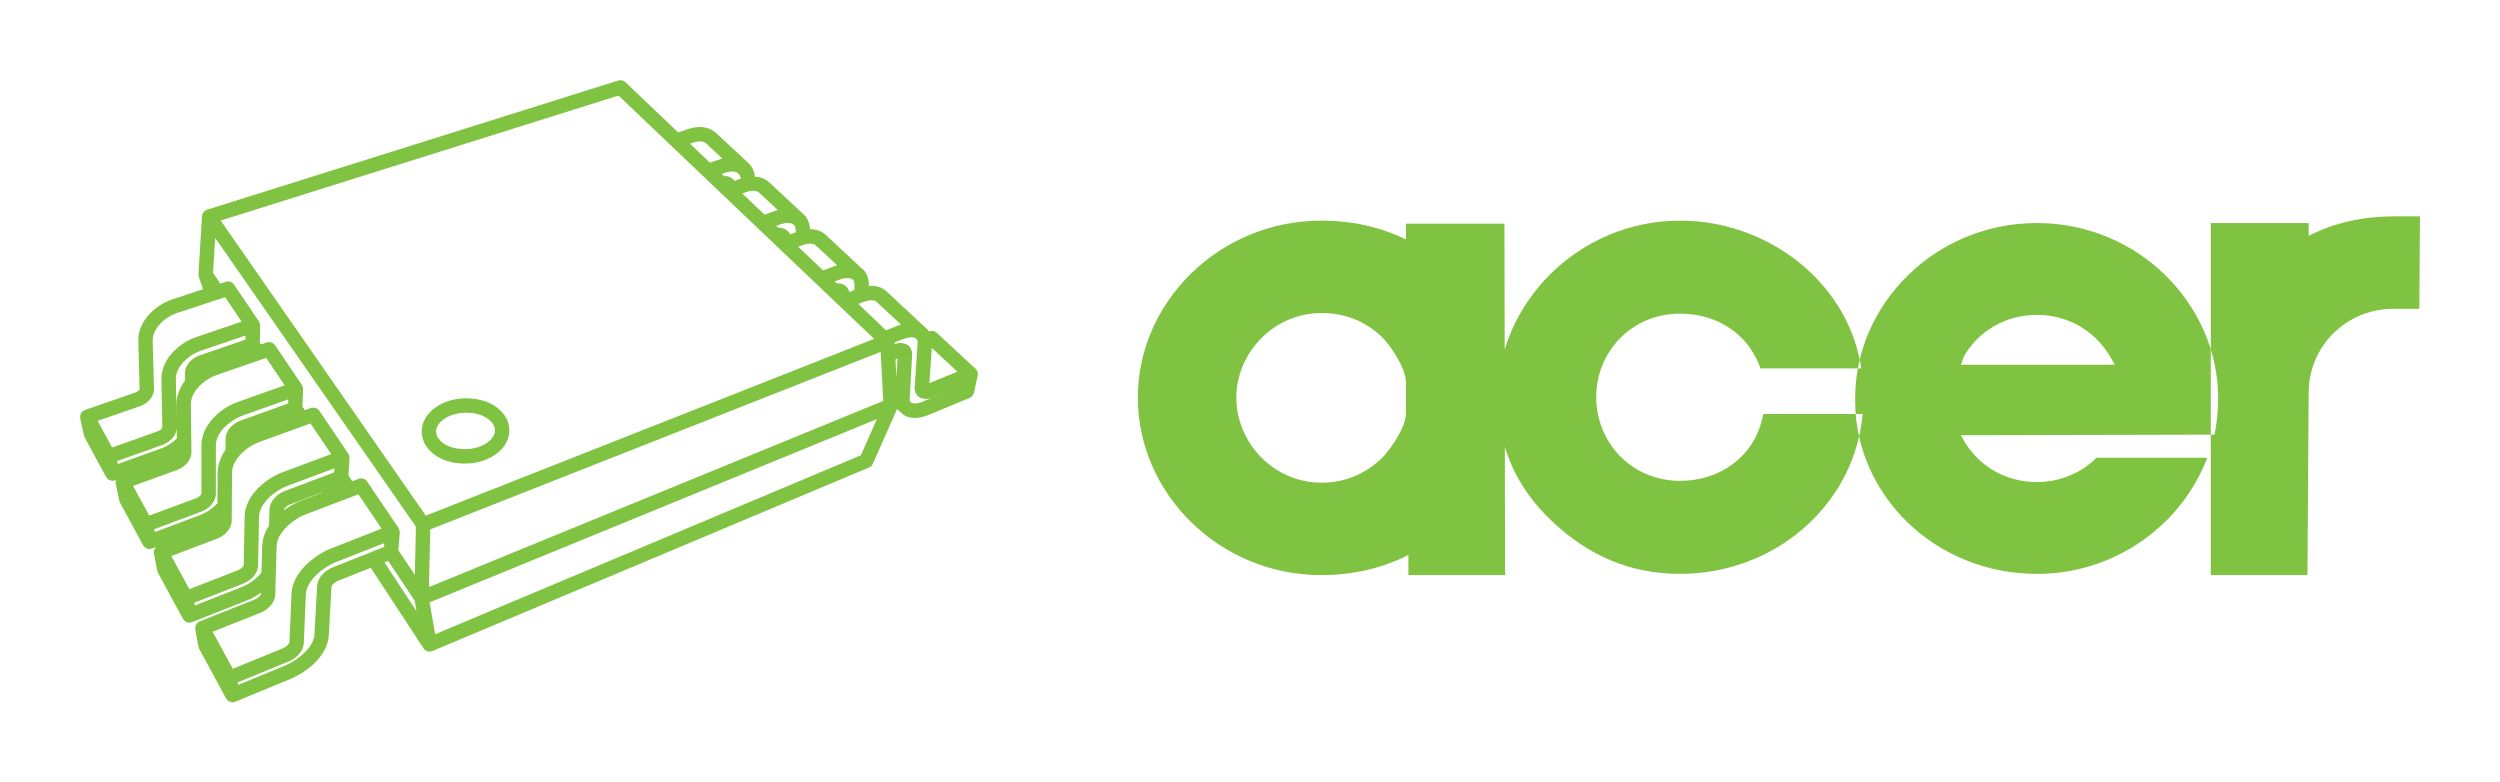 
        <svg xmlns="http://www.w3.org/2000/svg" xmlns:xlink="http://www.w3.org/1999/xlink" version="1.1" width="3205.479" 
        height="1002.907" viewBox="0 0 3205.479 1002.907">
			
			<g transform="scale(10.274) translate(10, 10)">
				<defs id="SvgjsDefs5587"></defs><g id="SvgjsG5588" featureKey="symbolFeature-0" transform="matrix(1.225,0,0,1.225,-5.238,-22.423)" fill="#80c342"><path xmlns="http://www.w3.org/2000/svg" d="M43.454,57.37c0.529,0,1.059-0.066,1.534-0.192c0.621-0.166,1.77-0.595,2.486-1.597c0.708-0.994,0.706-2.218-0.009-3.195  c-0.778-1.06-2.177-1.667-3.84-1.667c-0.53,0-1.06,0.066-1.534,0.192c-0.62,0.164-1.768,0.59-2.487,1.598  c-0.71,0.994-0.707,2.217,0.008,3.191C40.39,56.761,41.79,57.37,43.454,57.37z M40.799,53.362c0.33-0.462,0.938-0.838,1.668-1.031  c0.353-0.094,0.753-0.144,1.157-0.144c1.172,0,2.165,0.399,2.654,1.066c0.348,0.475,0.347,0.984-0.001,1.474  c-0.328,0.459-0.937,0.835-1.668,1.03c-0.352,0.094-0.752,0.143-1.155,0.143c-1.173,0-2.167-0.399-2.657-1.069  C40.455,54.365,40.456,53.844,40.799,53.362z"></path><path xmlns="http://www.w3.org/2000/svg" d="M95.723,48.382c0.022-0.125,0.012-0.25-0.027-0.366c-0.005-0.014-0.019-0.023-0.024-0.038  c-0.04-0.098-0.092-0.192-0.172-0.266l-3.955-3.667c-0.209-0.193-0.506-0.248-0.77-0.145l-0.022,0.009  c-0.066-0.106-0.136-0.196-0.204-0.269c-0.045-0.048-0.11-0.072-0.161-0.114c-0.011-0.012-0.016-0.028-0.028-0.04l-3.951-3.676  c-0.386-0.359-0.905-0.548-1.503-0.548c-0.093,0-0.182,0.009-0.271,0.017c0.025-0.862-0.296-1.38-0.571-1.664  c-0.04-0.041-0.097-0.062-0.141-0.099c-0.012-0.013-0.017-0.029-0.029-0.041c-1.222-1.139-2.447-2.278-3.67-3.413  c-0.399-0.375-0.938-0.573-1.559-0.573c-0.011,0-0.021,0.002-0.032,0.002c-0.041-0.714-0.327-1.283-0.799-1.649l-3.378-3.145  c-0.374-0.346-0.878-0.522-1.433-0.561c-0.08-0.645-0.362-1.163-0.802-1.51l-3.159-2.94c-0.662-0.615-1.703-0.77-2.752-0.426  l-1.11,0.368l-5.373-5.115c-0.193-0.184-0.471-0.249-0.727-0.168L17.202,31.508c-0.01,0.003-0.016,0.012-0.025,0.015  c-0.087,0.031-0.164,0.079-0.232,0.138c-0.018,0.016-0.036,0.03-0.052,0.048c-0.069,0.073-0.125,0.156-0.159,0.251  c-0.001,0.004-0.005,0.007-0.007,0.011c-0.004,0.012,0,0.024-0.003,0.036c-0.015,0.051-0.031,0.103-0.035,0.158l-0.354,5.919  c0,0.003,0.001,0.006,0.001,0.01c-0.001,0.022,0.006,0.044,0.007,0.066c0.003,0.063,0.009,0.125,0.027,0.184  c0.002,0.007,0.001,0.015,0.003,0.022l0.426,1.241l-3.107,1.025c-1.777,0.587-3.547,2.242-3.491,4.27l0.134,4.853  c0.002,0.087-0.192,0.295-0.431,0.377l-5.145,1.782c-0.003,0.001-0.005,0.004-0.008,0.005s-0.006,0.001-0.009,0.002  c-0.092,0.034-0.171,0.087-0.239,0.15c-0.019,0.018-0.03,0.039-0.046,0.059c-0.049,0.055-0.09,0.114-0.12,0.181  c-0.006,0.013-0.017,0.021-0.022,0.033c-0.007,0.02-0.003,0.04-0.009,0.06c-0.019,0.063-0.028,0.125-0.029,0.19  c0,0.038-0.001,0.072,0.004,0.109c0.003,0.021-0.002,0.042,0.002,0.063l0.386,1.751c0.015,0.067,0.039,0.132,0.071,0.191  l2.185,4.032c0.007,0.014,0.022,0.019,0.03,0.031c0.056,0.09,0.127,0.165,0.216,0.225c0.013,0.008,0.021,0.022,0.035,0.029  c0.003,0.002,0.005,0.006,0.008,0.008c0.11,0.061,0.233,0.092,0.356,0.092c0.084,0,0.168-0.015,0.25-0.043l0.102-0.036  c-0.018,0.06-0.025,0.12-0.027,0.185c-0.001,0.037-0.002,0.071,0.003,0.108c0.002,0.019-0.002,0.037,0.001,0.057l0.368,1.756  c0.014,0.07,0.039,0.137,0.073,0.199l2.352,4.338c0.007,0.014,0.022,0.019,0.03,0.031c0.054,0.087,0.125,0.16,0.211,0.219  c0.015,0.01,0.025,0.026,0.041,0.036c0.003,0.002,0.005,0.005,0.008,0.007c0.11,0.062,0.232,0.092,0.355,0.092  c0.083,0,0.168-0.014,0.25-0.044c0.001,0,0.002-0.002,0.003-0.002c0.001-0.001,0.003,0,0.005-0.001l0.405-0.152  c-0.018,0.018-0.026,0.041-0.042,0.061c-0.042,0.051-0.078,0.104-0.105,0.163c-0.007,0.016-0.021,0.026-0.026,0.042  c-0.007,0.018-0.003,0.037-0.008,0.056c-0.018,0.061-0.025,0.121-0.027,0.186c0,0.036-0.003,0.069,0.002,0.105  c0.002,0.018-0.003,0.033,0,0.051l0.346,1.761c0.014,0.073,0.04,0.144,0.075,0.208l2.538,4.683c0.007,0.013,0.021,0.018,0.029,0.029  c0.053,0.087,0.124,0.158,0.208,0.217c0.017,0.012,0.028,0.03,0.045,0.04c0.003,0.002,0.004,0.005,0.008,0.007  c0.11,0.062,0.232,0.092,0.355,0.092c0.082,0,0.165-0.014,0.246-0.042c0.004-0.002,0.007-0.005,0.011-0.007  c0.004-0.001,0.008,0,0.012-0.002l5.505-2.169c0.563-0.219,1.06-0.493,1.514-0.823l-0.004,0.146  c-0.004,0.118-0.271,0.404-0.595,0.532l-5.63,2.237c-0.021,0.009-0.035,0.027-0.055,0.037c-0.063,0.032-0.123,0.068-0.173,0.116  c-0.024,0.022-0.042,0.049-0.063,0.074c-0.041,0.05-0.074,0.102-0.1,0.16c-0.007,0.017-0.022,0.028-0.028,0.046  c-0.006,0.017-0.002,0.034-0.007,0.051c-0.017,0.06-0.023,0.12-0.025,0.184c-0.001,0.035-0.004,0.068,0,0.104  c0.001,0.015-0.002,0.028,0,0.043l0.319,1.754c0.014,0.076,0.04,0.15,0.077,0.219l2.75,5.071c0.007,0.013,0.021,0.018,0.028,0.029  c0.053,0.086,0.123,0.155,0.207,0.213c0.018,0.013,0.029,0.032,0.048,0.043c0.003,0.002,0.005,0.006,0.009,0.008  c0.11,0.061,0.232,0.091,0.354,0.091c0.08,0,0.161-0.013,0.24-0.04c0.008-0.003,0.013-0.009,0.021-0.012  c0.007-0.002,0.014-0.001,0.021-0.004c1.892-0.784,3.784-1.568,5.68-2.35c1.276-0.53,3.723-2.134,3.849-4.414l0.275-4.951  c0.009-0.159,0.311-0.469,0.652-0.604l3.346-1.33l5.384,8.207c0.003,0.005,0.008,0.006,0.011,0.011  c0.065,0.094,0.148,0.174,0.251,0.23c0.001,0.001,0.002,0,0.003,0.001c0.107,0.058,0.227,0.089,0.349,0.089  c0.091,0,0.182-0.017,0.271-0.052c0.003-0.001,0.004-0.003,0.007-0.005c0.002,0,0.004,0,0.007-0.001l44.486-18.698  c0.173-0.072,0.312-0.208,0.388-0.38l2.466-5.577l0.254,0.247c0.026,0.026,0.061,0.037,0.09,0.059  c0.207,0.219,0.452,0.402,0.77,0.502c0.214,0.066,0.446,0.101,0.69,0.101c0.543,0,1.062-0.168,1.401-0.309l4.188-1.732  c0.222-0.092,0.384-0.286,0.436-0.52l0.383-1.749c0.001-0.004-0.002-0.009-0.001-0.013S95.722,48.386,95.723,48.382z M93.655,48.006  L92.47,48.49l-1.672,0.682l0.015-0.224l0.227-3.366L93.655,48.006z M85.407,40.886l2.491,2.319  c-0.112,0.035-0.214,0.072-0.304,0.106l-1.218,0.479l-2.82-2.686l0.54-0.206c0.286-0.108,0.573-0.167,0.808-0.167  C85.24,40.731,85.365,40.848,85.407,40.886z M78.149,54.242L39.815,69.948l0.132-5.873l30.959-12.204l14.924-5.882l0.263,4.999  L78.149,54.242z M28.861,60.326l0.02,0.03l-2.161,0.822c-0.513,0.196-1.109,0.526-1.682,0.952l0.001-0.036  c0.005-0.148,0.276-0.43,0.587-0.547L28.861,60.326z M14.027,48.768c-0.021-1.266,1.29-2.471,2.569-2.905l4.528-1.538l-0.004,0.253  l-0.003,0.169l-1.129,0.387c-0.001,0-0.002,0.002-0.004,0.002l-3.563,1.223c-0.711,0.244-1.474,0.923-1.466,1.837l0.005,0.725  c-0.012,0.016-0.02,0.032-0.031,0.048c-0.118,0.157-0.223,0.318-0.319,0.486c-0.02,0.035-0.038,0.07-0.057,0.105  c-0.085,0.159-0.161,0.321-0.224,0.489c-0.025,0.065-0.042,0.131-0.063,0.197c-0.042,0.137-0.086,0.273-0.113,0.415  c-0.042,0.22-0.067,0.439-0.065,0.656l0.04,3.494c-0.465,0.471-0.974,0.79-1.621,1.021l-4.396,1.581l-0.047-0.223L8.048,57.11  l4.632-1.648c0.704-0.251,1.453-0.927,1.436-1.816L14.027,48.768z M69.786,27.81l0.256-0.086c0.01-0.003,0.019-0.004,0.028-0.007  c0.112-0.036,0.223-0.065,0.33-0.083c0.039-0.007,0.076-0.007,0.115-0.011c0.071-0.008,0.144-0.016,0.21-0.015  c0.145,0.002,0.26,0.024,0.36,0.058c0.05,0.017,0.091,0.043,0.134,0.068c0.248,0.144,0.338,0.387,0.358,0.616l-0.634,0.219  c-0.22-0.305-0.58-0.489-1.013-0.489c-0.019,0-0.036,0-0.055,0.001l-0.233-0.221L69.786,27.81z M75.653,32.983  c0.126-0.045,0.251-0.079,0.371-0.102c0.114-0.021,0.224-0.031,0.329-0.033c0.007,0,0.015-0.002,0.022-0.002  c0.014,0,0.023,0.002,0.036,0.003c0.095,0.003,0.185,0.013,0.265,0.034c0.006,0.002,0.012,0.003,0.018,0.005  c0.087,0.025,0.164,0.061,0.227,0.109c0.01,0.007,0.021,0.009,0.031,0.016c0.188,0.158,0.225,0.408,0.225,0.655v0.14l-0.57,0.206  c-0.19-0.406-0.593-0.661-1.101-0.661c-0.028,0-0.057,0.001-0.085,0.002l-0.223-0.211L75.653,32.983z M82.063,38.508  c0.045-0.009,0.085-0.01,0.129-0.016c0.081-0.012,0.162-0.024,0.238-0.025c0.147-0.001,0.27,0.025,0.376,0.067  c0.072,0.026,0.148,0.049,0.201,0.104c0.142,0.146,0.163,0.407,0.157,0.603l-0.014,0.447l-0.421,0.161l-0.098,0.037  c-0.059-0.249-0.182-0.423-0.29-0.534c-0.218-0.223-0.526-0.346-0.869-0.346c-0.038,0-0.075,0.001-0.113,0.004l-0.207-0.196  l0.516-0.193C81.802,38.571,81.934,38.534,82.063,38.508z M87.549,46.667l-0.109,1.958l-0.099-1.876L87.549,46.667z M11.887,64.348  l-0.06-0.296l4.809-1.79c0.708-0.265,1.47-0.951,1.468-1.832l-0.001-4.914c0-1.424,1.59-2.631,2.719-3.032l4.661-1.66l-0.016,0.425  l-1.196,0.43h0L20.6,52.998c-0.718,0.255-1.494,0.945-1.503,1.858l-0.012,1.116c-0.231,0.316-0.406,0.668-0.545,1.035  c-0.022,0.059-0.045,0.117-0.064,0.176c-0.041,0.127-0.078,0.254-0.105,0.386c-0.049,0.224-0.083,0.446-0.085,0.665  c0,0.002,0,0.003,0,0.004l-0.001,0.159l-0.021,3.013c-0.518,0.569-1.095,0.954-1.84,1.232L11.887,64.348z M25.118,49.394  l-4.79,1.705c-1.836,0.654-3.695,2.381-3.695,4.418l0.001,4.915c0,0.101-0.234,0.35-0.512,0.453l-4.8,1.786l-0.6-1.099l-1.051-1.928  l4.495-1.627c0.705-0.258,1.458-0.938,1.448-1.824l-0.057-4.892c0-0.003,0.001-0.006,0.001-0.009  c-0.001-0.144,0.022-0.283,0.051-0.421c0.029-0.125,0.069-0.252,0.123-0.379c0.002-0.005,0.004-0.011,0.006-0.017  c0.059-0.138,0.131-0.275,0.216-0.412c0.001-0.002,0.003-0.005,0.004-0.007c0.077-0.122,0.167-0.241,0.263-0.358  c0.545-0.642,1.324-1.132,1.962-1.351l3.212-1.111l1.245-0.428c0,0,0.001-0.001,0.001-0.001l0.588-0.204l1.538,2.274L25.118,49.394z   M20.366,68.228l-4.958,1.936l-0.918-1.684l-0.923-1.694c1.557-0.589,3.114-1.18,4.667-1.77c0.712-0.267,1.481-0.956,1.487-1.837  l0.01-1.486v-0.001l0.023-3.441c0.007-0.655,0.404-1.255,0.64-1.555c0.003-0.004,0.004-0.009,0.007-0.013  c0.58-0.71,1.44-1.262,2.133-1.514l5.21-1.887l2.11,3.122l-4.98,1.861c-1.518,0.566-3.793,2.234-3.839,4.51l-0.096,4.945  C20.936,67.834,20.68,68.106,20.366,68.228z M32.002,59.167l-0.319-0.478l-0.072-0.107l0.107-1.771l0,0v-0.001  c0.002-0.033-0.008-0.065-0.01-0.099c-0.002-0.028-0.003-0.055-0.008-0.082c-0.009-0.046-0.023-0.089-0.041-0.133  c-0.01-0.025-0.021-0.048-0.033-0.072c-0.011-0.021-0.016-0.043-0.029-0.063c-0.001-0.002-0.001-0.005-0.002-0.007l-2.954-4.371  c-0.167-0.246-0.461-0.355-0.746-0.3c-0.038,0.008-0.075,0.007-0.112,0.021l-0.614,0.223l-0.244-0.365l0.067-1.766l0,0v0  c0.001-0.029-0.008-0.057-0.01-0.085c-0.002-0.027-0.004-0.053-0.009-0.08c-0.01-0.049-0.025-0.096-0.044-0.143  c-0.01-0.023-0.019-0.045-0.031-0.067c-0.011-0.021-0.017-0.044-0.03-0.064l-2.733-4.042c-0.042-0.062-0.093-0.111-0.148-0.156  c-0.007-0.006-0.012-0.015-0.019-0.02c-0.191-0.145-0.447-0.19-0.682-0.107l-0.585,0.202l-0.117-0.175l0.031-1.752  c0-0.025-0.008-0.049-0.01-0.074c-0.002-0.025-0.005-0.048-0.01-0.073c-0.01-0.054-0.026-0.105-0.048-0.155  c-0.01-0.021-0.018-0.042-0.03-0.062c-0.01-0.02-0.016-0.041-0.028-0.06l-2.535-3.752c-0.046-0.068-0.102-0.126-0.165-0.174  c-0.126-0.095-0.279-0.147-0.437-0.148c-0.079-0.001-0.159,0.011-0.238,0.036l-0.338,0.112l-0.221,0.073l-0.737-1.103l0.212-3.556  l20.455,29.424l-0.11,4.915l-1.684-2.523l0.068-0.792l0.084-0.981l0,0V64.41c0.003-0.038-0.007-0.075-0.01-0.113  c-0.002-0.029-0.001-0.058-0.007-0.087c-0.008-0.042-0.022-0.081-0.038-0.121c-0.01-0.026-0.021-0.05-0.034-0.075  c-0.013-0.025-0.019-0.054-0.035-0.077l-3.203-4.738c-0.143-0.213-0.382-0.328-0.626-0.322c-0.082,0.002-0.164,0.017-0.243,0.047  L32.002,59.167z M79.22,35.138c0.727,0.674,1.453,1.349,2.179,2.024c-0.09,0.027-0.172,0.056-0.244,0.083l-1.188,0.443l-2.531-2.41  l0.222-0.081l0.254-0.092c0.003-0.001,0.007-0.002,0.01-0.003c0.258-0.092,0.521-0.144,0.742-0.144  C79.029,34.959,79.171,35.092,79.22,35.138z M75.348,31.538c-0.067,0.021-0.13,0.041-0.187,0.061l-1.158,0.412l-0.965-0.918  l-1.306-1.243l0.426-0.146c0.54-0.185,1.04-0.166,1.297,0.072L75.348,31.538z M66.406,24.777l0.363-0.121  c0.526-0.174,1.025-0.14,1.29,0.106L69.7,26.29c-0.043,0.013-0.087,0.027-0.131,0.042l-1.13,0.383l-0.423-0.403L66.406,24.777z   M59.125,19.877l8.624,8.209c0,0,0,0,0,0l0.038,0.036l7.718,7.347l0,0c0.005,0.004,0.048,0.047,0.053,0.052  c0.001,0,0.001,0.002,0.002,0.002l3.727,3.546c0,0,0,0,0.001,0v0l0.271,0.257l1.857,1.768c0.001,0.001,0.001,0.002,0.002,0.003  l0.276,0.264c0.001,0,0.002,0.001,0.003,0.001c0,0.001,0,0.002,0.001,0.002l3.472,3.302L39.495,62.674L18.596,32.61L59.125,19.877z   M10.382,51.521c0.703-0.24,1.447-0.909,1.421-1.807l-0.134-4.852c-0.034-1.249,1.236-2.421,2.483-2.833l3.811-1.257  c0.001-0.001,0.003,0,0.005-0.001l0.343-0.114l0.734-0.242l1.685,2.494l-4.606,1.564c-1.798,0.61-3.601,2.291-3.566,4.323  l0.089,4.88c0.001,0.092-0.208,0.314-0.46,0.404l-4.647,1.653l-1.48-2.714L10.382,51.521z M20.639,69.985l-4.68,1.844l-0.053-0.283  l4.992-1.949c0.715-0.277,1.492-0.975,1.508-1.849l0.096-4.944c0.03-1.449,1.705-2.721,2.885-3.161l4.796-1.792l-0.018,0.3  l-0.007,0.114l-1.267,0.478c-0.001,0.001-0.002,0.002-0.003,0.002l-3.782,1.429c-0.72,0.271-1.507,0.974-1.537,1.873l-0.051,1.649  c-0.068,0.102-0.133,0.214-0.197,0.327c-0.044,0.079-0.083,0.159-0.123,0.241c-0.076,0.156-0.142,0.327-0.199,0.51  c-0.025,0.08-0.048,0.16-0.068,0.243c-0.041,0.173-0.067,0.362-0.084,0.561c-0.004,0.051-0.021,0.098-0.022,0.149l-0.002,0.078  c0,0.001,0,0.001,0,0.002l-0.038,1.334l-0.038,1.334C22.169,69.176,21.511,69.646,20.639,69.985z M22.632,72.573  c0.55-0.218,1.489-0.853,1.522-1.854l0.056-1.96v-0.001l0.072-2.556l0.012-0.435c0.005-0.17,0.037-0.338,0.084-0.503  c0.006-0.022,0.012-0.045,0.02-0.067c0.041-0.127,0.098-0.25,0.159-0.372c0.078-0.146,0.168-0.298,0.288-0.465  c0.002-0.004,0.003-0.008,0.006-0.012c0.611-0.832,1.607-1.498,2.393-1.799l3.009-1.146c0.002-0.001,0.004,0,0.006-0.001  l1.026-0.392l1.339-0.51l2.364,3.496L29.8,66.038c-1.551,0.611-3.894,2.344-3.992,4.608l-0.213,4.963  c-0.005,0.124-0.29,0.425-0.633,0.564l-5.131,2.103l-0.961-1.764l-1.095-2.009L22.632,72.573z M29.999,67.947  c-0.726,0.285-1.53,0.999-1.579,1.889l-0.275,4.95c-0.075,1.354-1.768,2.65-2.944,3.139c-1.612,0.664-3.222,1.331-4.832,1.997  l-0.024-0.141l-0.021-0.119l5.193-2.128c0.09-0.036,0.181-0.08,0.271-0.129c0.633-0.343,1.242-0.979,1.273-1.733l0.213-4.962  c0.064-1.472,1.83-2.818,3.063-3.305l4.938-1.94l-0.034,0.398L34.647,66.1L29.999,67.947z M35.279,67.43l0.375-0.149l2.705,4.053  l0.127,0.729l0.061,0.35L35.279,67.43z M83.815,56.524L40.448,74.753l-0.052-0.295l-0.515-2.948l45.044-18.456l0.52-0.213  L83.815,56.524z M90.149,51.051c-0.432,0.179-0.847,0.24-1.09,0.163c-0.087-0.026-0.288-0.09-0.263-0.544l0.243-4.351  c0.026-0.451-0.148-0.737-0.3-0.898c-0.095-0.1-0.212-0.173-0.34-0.23c-0.057-0.026-0.119-0.038-0.182-0.055  c-0.076-0.021-0.151-0.038-0.233-0.044c-0.036-0.003-0.067-0.02-0.104-0.02c-0.059,0-0.12,0.011-0.181,0.019  c-0.019,0.002-0.037,0.003-0.056,0.005c-0.129,0.02-0.258,0.05-0.385,0.1l-0.008-0.136l-0.002-0.033l0.166-0.065l0.717-0.281  c0.142-0.056,0.281-0.097,0.416-0.127c0.048-0.011,0.09-0.013,0.135-0.021c0.086-0.014,0.171-0.026,0.251-0.028  c0.085-0.002,0.166,0.001,0.237,0.014c0.008,0.001,0.015,0.001,0.023,0.002c0.072,0.015,0.129,0.043,0.18,0.075  c0.033,0.018,0.074,0.023,0.099,0.049c0.094,0.101,0.136,0.302,0.117,0.569l-0.293,4.362c-0.028,0.44,0.143,0.721,0.29,0.878  c0.093,0.099,0.207,0.171,0.332,0.227c0.053,0.024,0.109,0.035,0.166,0.05c0.079,0.022,0.157,0.04,0.242,0.046  c0.033,0.002,0.061,0.018,0.095,0.018c0.057,0,0.116-0.012,0.174-0.019c0.023-0.002,0.046-0.004,0.069-0.007  c0.13-0.021,0.262-0.053,0.392-0.106l2.87-1.177L90.149,51.051z"></path></g><g id="SvgjsG5589" featureKey="nameFeature-0" transform="matrix(1.897,0,0,1.897,128.965,-14.109)" fill="#80c342"><path d="M1.6 28.32 c0 6.28 5.32 11.68 12.08 11.68 c2.04 0 3.96 -0.44 5.72 -1.32 l0 1.32 l6.36 0 l-0.04 -23.12 l-6.48 0 l0 1.04 c-1.72 -0.84 -3.6 -1.24 -5.56 -1.24 c-6.76 0 -12.08 5.4 -12.08 11.64 z M17.68 32.28 c-1.08 1.04 -2.4 1.64 -4 1.64 c-3.16 0 -5.6 -2.64 -5.6 -5.6 c0 -2.92 2.44 -5.56 5.6 -5.56 c1.6 0 2.92 0.56 4 1.6 c0.68 0.68 1.56 2.12 1.56 2.96 l0 2.04 c0 0.84 -0.88 2.2 -1.56 2.92 z M28.876 36.48 c2.32 2.2 5.08 3.44 8.4 3.44 c6.16 0 11.24 -4.4 11.96 -10.08 l0.04 -0.44 l-6.52 0 l-0.08 0.32 c-0.56 2.44 -2.72 4.08 -5.4 4.08 c-3.2 0 -5.52 -2.52 -5.52 -5.52 c0 -2.96 2.32 -5.48 5.52 -5.48 c2.4 0 4.36 1.28 5.2 3.36 l0.08 0.24 l6.64 0 l-0.08 -0.44 c-1 -5.32 -6.12 -9.28 -11.84 -9.28 c-6.68 0 -12 5.44 -12 11.6 c0 3.2 1.2 5.96 3.6 8.2 z  M48.792 28.36 c0 -6.16 5.24 -11.52 11.96 -11.52 c6.68 0 11.92 5.36 11.92 11.52 c0 0.84 -0.08 1.64 -0.24 2.4 l-16.68 0.04 c0.88 1.8 2.72 3.08 5 3.08 c1.56 0 2.96 -0.64 3.92 -1.6 l7.28 0 c-1.64 4.36 -6 7.64 -11.2 7.64 c-6.72 0 -11.96 -5.2 -11.96 -11.4 l0 -0.16 z M55.952 25.6 l-0.2 0.56 l10.12 0 l-0.32 -0.56 c-0.96 -1.6 -2.68 -2.72 -4.8 -2.72 s-3.88 1.12 -4.8 2.72 z M72.188 16.84 l0 23.16 l6.36 0 l0.08 -12.08 c0.04 -2.96 2.44 -5.44 5.6 -5.44 l1.68 0 l0.04 -6.08 l-1.72 0 c-1.96 0 -3.88 0.4 -5.6 1.28 l0 -0.84 l-6.44 0 z"></path></g>
			</g>
		</svg>
	